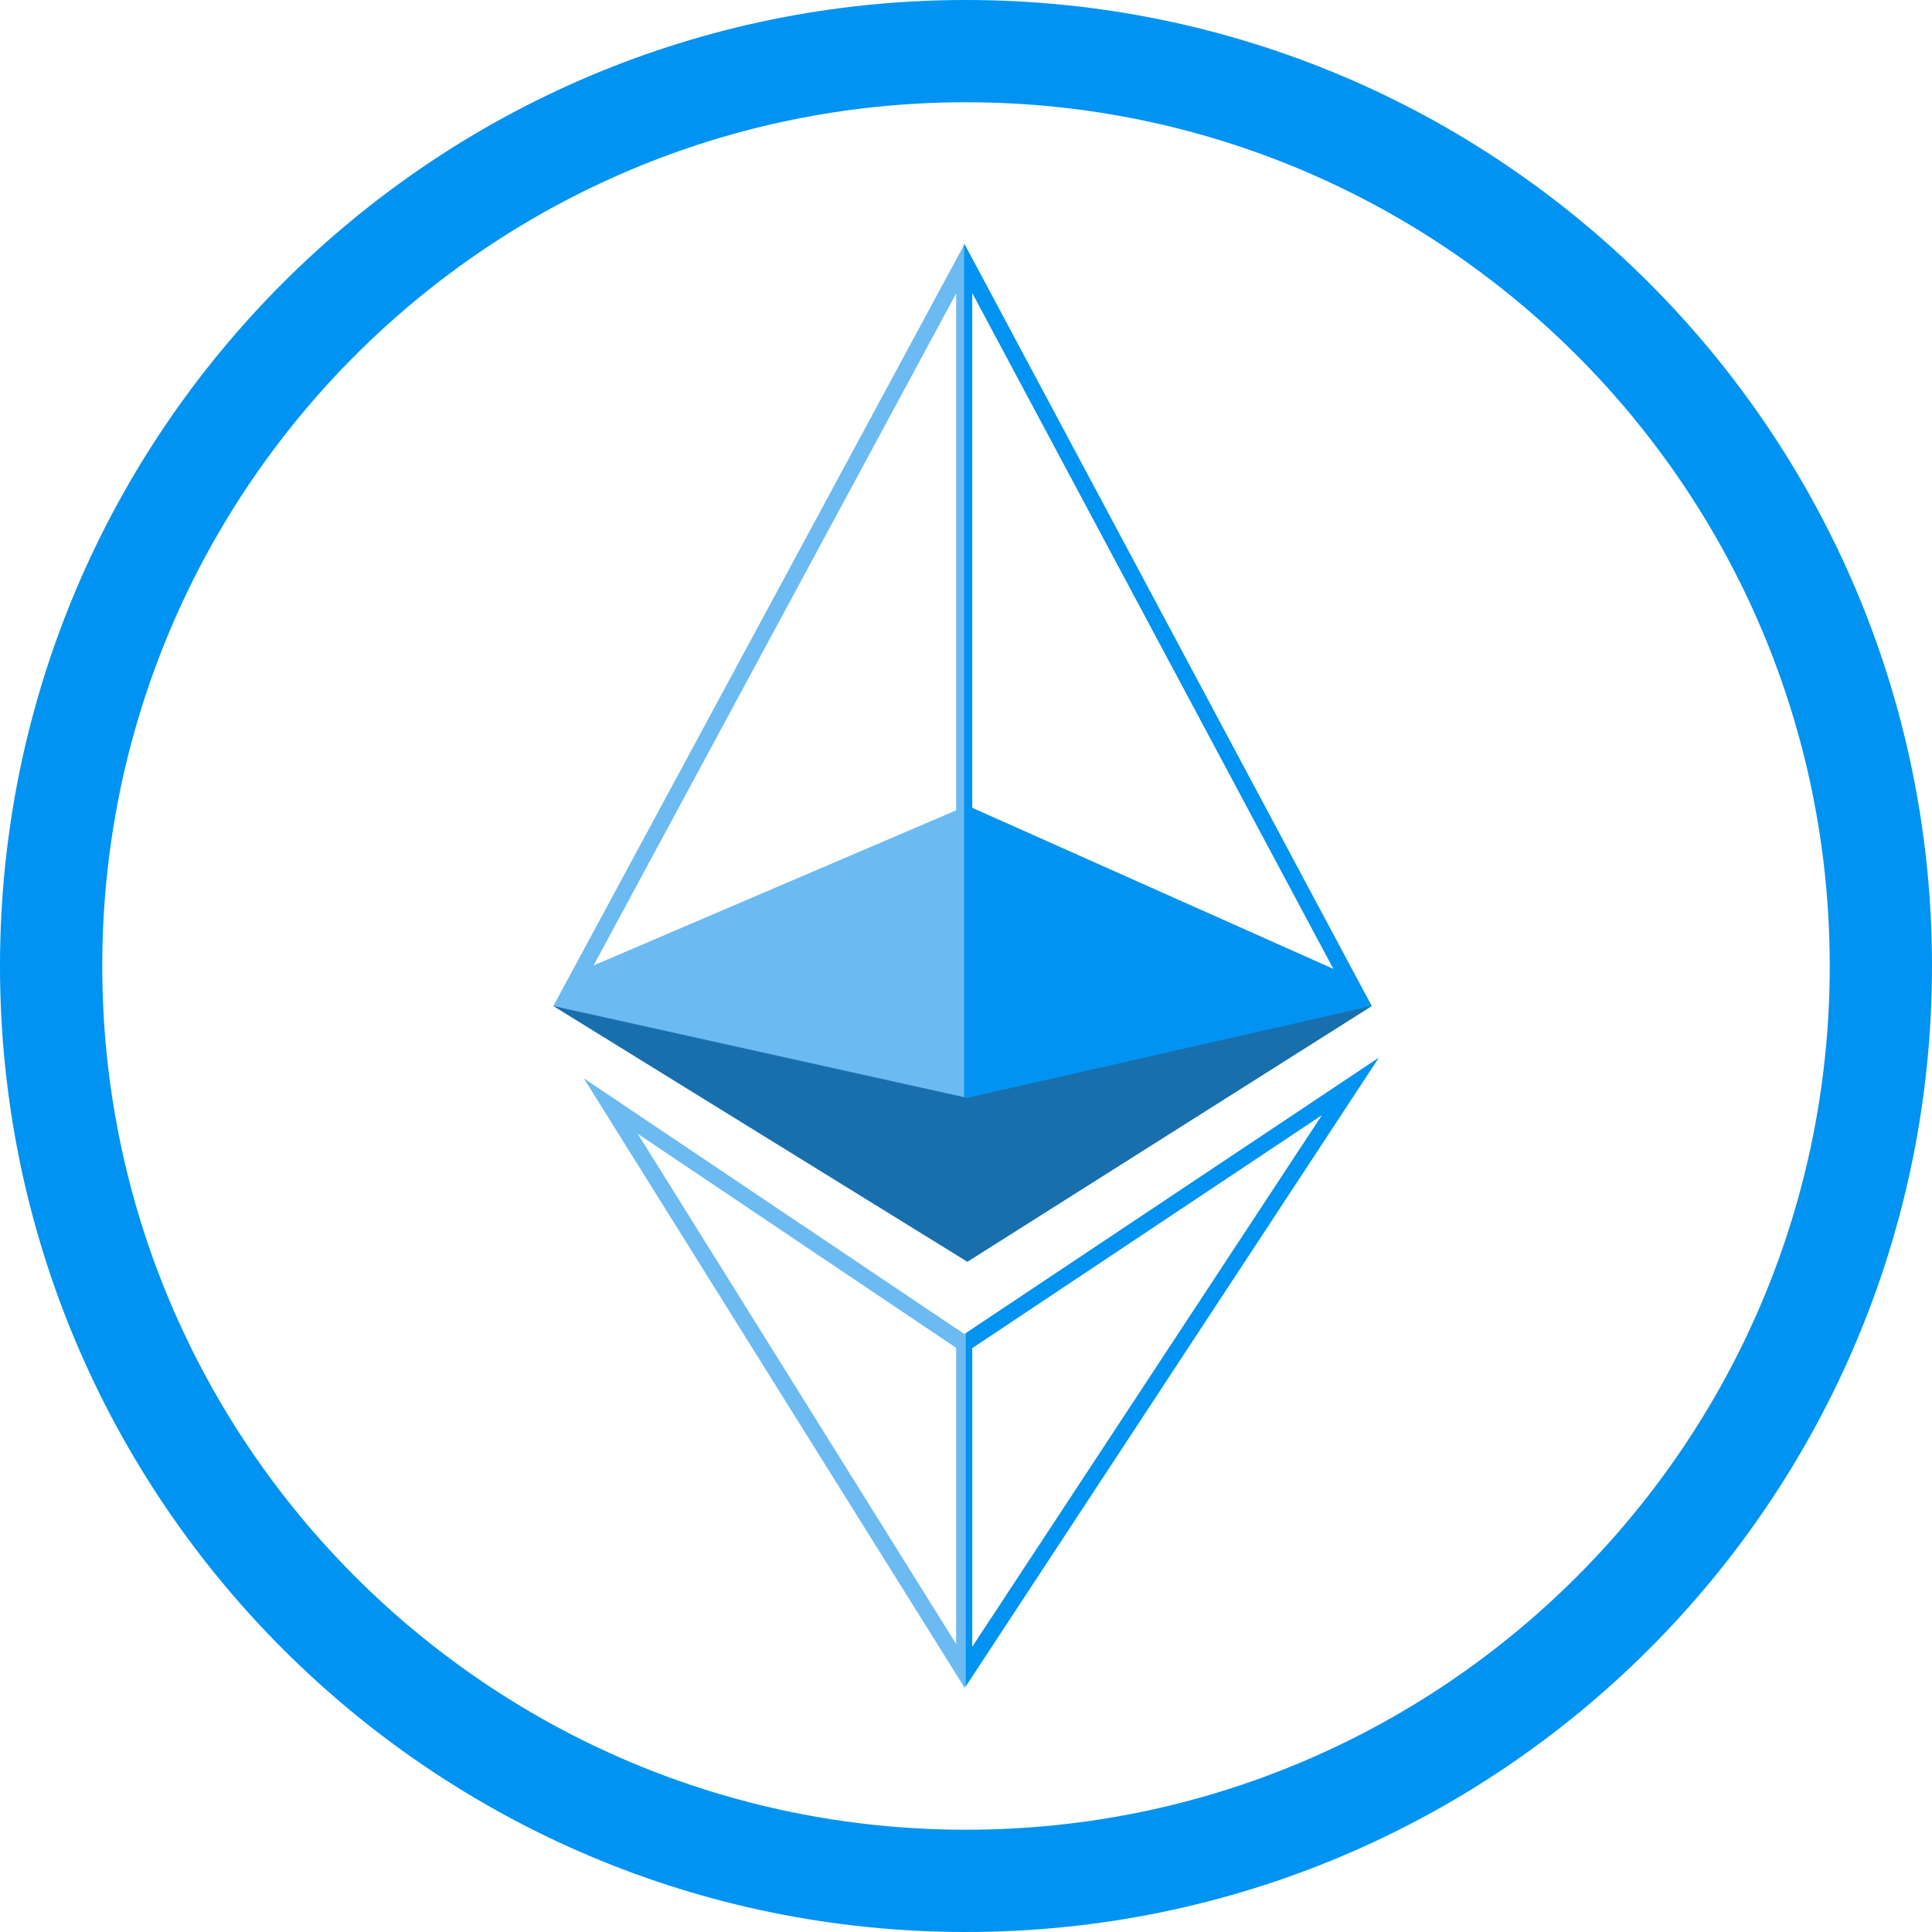 <?xml version="1.0" encoding="utf-8"?>
<!-- Generator: Adobe Illustrator 19.0.0, SVG Export Plug-In . SVG Version: 6.00 Build 0)  -->
<svg version="1.1" id="图层_1" xmlns="http://www.w3.org/2000/svg" xmlns:xlink="http://www.w3.org/1999/xlink" x="0px" y="0px"
	 viewBox="0 0 1024 1024" style="enable-background:new 0 0 1024 1024;" xml:space="preserve">
<style type="text/css">
	.st0{fill:#0093F1;}
	.st1{fill:#6BBAF2;}
	.st2{fill:#196FAC;}
</style>
<g>
	<path id="XMLID_1_" class="st0" d="M512,0C229.2,0,0,229.2,0,512s229.2,512,512,512s512-229.2,512-512S794.8,0,512,0z M512,969.8
		c-252.8,0-457.8-205-457.8-457.8S259.2,54.2,512,54.2s457.8,205,457.8,457.8S764.8,969.8,512,969.8z"/>
	<g id="XMLID_367_">
		<path id="XMLID_376_" class="st1" d="M719.5,519.2L511.2,129.4L293.3,533.2l219.4,135.5L727,533.2l-0.5-1L719.5,519.2z
			 M506.8,429.5l-192.2,82.2l192.2-356.2V429.5z M515.3,428.2v-273l191.5,358.4L515.3,428.2z"/>
		<path id="XMLID_386_" class="st0" d="M719.5,519.2L511.2,129.4l-0.2,0.3v538l1.7,1L727,533.2l-0.5-1L719.5,519.2z M515.3,428.2
			v-273l191.5,358.4L515.3,428.2z"/>
		<polygon id="XMLID_371_" class="st2" points="727,533.2 512.7,581.9 293.3,533.2 512.7,668.7 		"/>
		<path id="XMLID_381_" class="st1" d="M511.2,707.1L309.4,571.5l201.9,323.1l219.4-333.9L511.2,707.1z M700.8,590.9L515.3,872.9
			V714.5L700.8,590.9z M506.8,714.4v157L338,600.9L506.8,714.4z"/>
		<path id="XMLID_383_" class="st0" d="M511.9,893.7l218.8-333L511.9,706.6V893.7z M700.8,590.9L515.3,872.9V714.5L700.8,590.9z"/>
	</g>
</g>
</svg>
